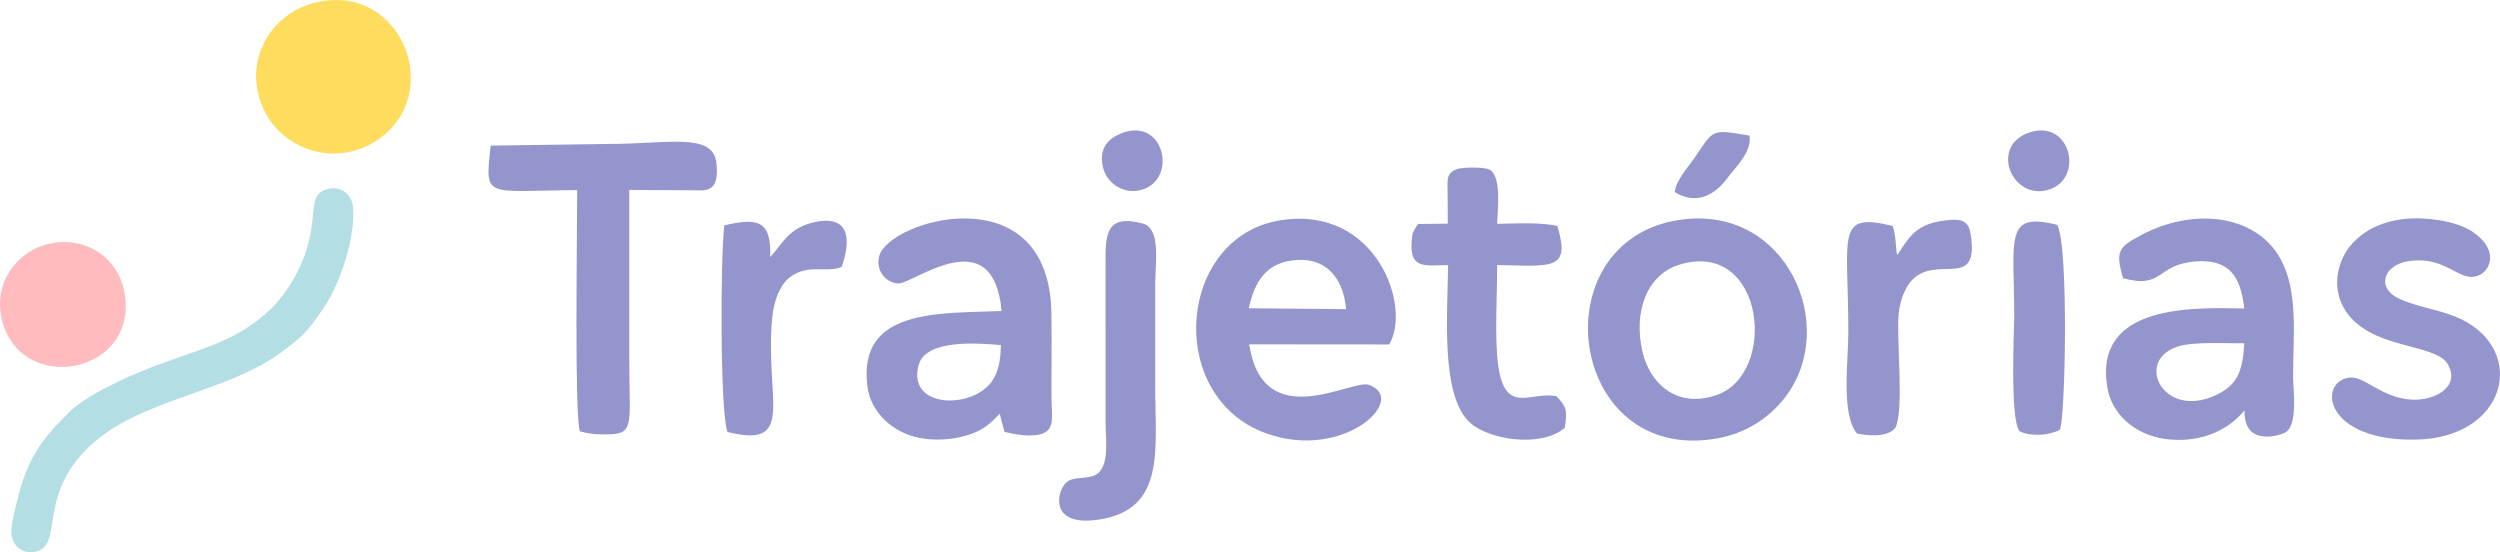 <?xml version="1.0" encoding="UTF-8"?>
<!DOCTYPE svg PUBLIC "-//W3C//DTD SVG 1.1//EN" "http://www.w3.org/Graphics/SVG/1.1/DTD/svg11.dtd">
<!-- Creator: CorelDRAW -->
<svg xmlns="http://www.w3.org/2000/svg" xml:space="preserve" width="50.621mm" height="11.182mm" version="1.1" style="shape-rendering:geometricPrecision; text-rendering:geometricPrecision; image-rendering:optimizeQuality; fill-rule:evenodd; clip-rule:evenodd"
viewBox="0 0 854.73 188.8"
 xmlns:xlink="http://www.w3.org/1999/xlink"
 xmlns:xodm="http://www.corel.com/coreldraw/odm/2003">
 <defs>
  <style type="text/css">
   <![CDATA[
    .fil3 {fill:#9595CD}
    .fil0 {fill:#B3DFE4}
    .fil1 {fill:#FEDC5E}
    .fil2 {fill:#FFBBBE}
   ]]>
  </style>
 </defs>
 <g id="Camada_x0020_1">
  <g id="_1794569157408">
   <g>
    <path class="fil0" d="M111.52 64.76c-6.65,2.23 -2.53,9.3 -7.43,22.72 -2.78,7.59 -7.54,14.46 -11.86,18.48 -11.87,11.05 -22.82,12.88 -40.52,19.63 -8.17,3.11 -23.15,9.9 -28.79,16.03 -4.23,4.59 -3.62,3.33 -7.37,8.16 -4.56,5.86 -7.25,11.67 -9.45,20.41 -0.79,3.15 -2.45,9.37 -2.18,12.43 0.38,4.35 4.55,7.51 9.34,5.64 8.5,-3.33 -1.18,-21.58 21.29,-38.99 16.75,-12.97 44.12,-15.93 61.37,-28.66 7.58,-5.59 9.16,-7.01 14.89,-15.58 5.5,-8.22 10.96,-24.21 9.84,-34.57 -0.44,-4.06 -4.38,-7.28 -9.13,-5.69z"/>
    <path class="fil1" d="M108.46 0.73c-14.39,3.2 -23.43,16.88 -20.26,30.97 4.07,18.05 24.7,26.56 40.3,16.51 24.01,-15.46 9.08,-53.95 -20.04,-47.48z"/>
    <path class="fil2" d="M17.18 83.26c-10.36,1.99 -19.66,12.66 -16.59,25.76 6.31,26.89 47.71,18.75 41.85,-9.65 -2.18,-10.57 -12.07,-18.64 -25.27,-16.11z"/>
   </g>
   <g>
    <path class="fil3" d="M574.4 75.14c-48.36,7.06 -38.6,83.96 12.83,74.72 9.5,-1.71 17.54,-6.81 23.1,-14.05 18.67,-24.3 0.44,-65.98 -35.93,-60.66zm-0.06 15.29c-11.26,3.35 -15.94,16.05 -12.81,29.74 2.43,10.63 11.43,19.59 25.21,14.94 21.27,-7.17 16.67,-53.33 -12.4,-44.68z"/>
    <path class="fil3" d="M725.85 95.11c13.91,3.79 11.21,-4.6 24.58,-5.71 11.93,-0.99 15.66,5.32 16.87,16.06 -17.03,-0.3 -51.53,-1.74 -46.85,26.87 1.56,9.52 9.64,16.26 19.58,17.71 10.44,1.52 20.9,-1.8 27.34,-9.73 -0.24,11.62 10.38,9.12 13.56,7.75 4.96,-2.13 3.05,-14.61 3.06,-19.63 0,-13.2 1.89,-28.93 -4.37,-40.06 -8.56,-15.23 -30,-17.56 -48.01,-7.77 -7.13,3.87 -8.49,5.16 -5.76,14.5zm41.44 22.25c-6.25,0.1 -17.31,-0.67 -22.85,1.16 -15.35,5.08 -4.06,26.25 14.82,15.7 5.84,-3.27 7.57,-7.9 8.03,-16.86z"/>
    <path class="fil3" d="M342.44 106.33c-21.5,0.86 -49.06,-0.91 -45.92,25.52 1.1,9.23 8.85,16.22 18.08,17.91 5.07,0.93 10.78,0.6 15.65,-0.83 5.77,-1.7 7.8,-3.64 11.55,-7.47l1.62 6.17c3.41,0.84 9.19,2.01 13.09,0.57 4.28,-1.58 3.02,-6.39 2.98,-11.78 -0.07,-9.95 0.19,-20 -0.04,-29.92 -1.12,-47.37 -55.92,-31.19 -58.88,-18.85 -1.19,4.95 2.26,8.94 6.41,9.26 5.09,0.39 32.54,-22.24 35.47,9.41zm-0.22 11.66c-7.41,-0.66 -25.64,-2.21 -28.13,6.76 -3.51,12.64 12.2,14.97 21.26,9.15 4.79,-3.08 6.72,-7.79 6.86,-15.91z"/>
    <path class="fil3" d="M427.09 117.72l47.85 0.04c7.78,-12.9 -4.34,-47.29 -36.71,-42.53 -35.78,5.27 -40.14,60.35 -5.38,72.91 26.54,9.59 48.94,-11.74 35.15,-16.58 -5.85,-2.05 -36.14,17.22 -40.91,-13.84zm-0.15 -12.33l33.26 0.3c-0.79,-9.99 -6.33,-17.43 -16.67,-16.82 -10.54,0.62 -14.52,7.24 -16.59,16.52z"/>
    <path class="fil3" d="M167.75 49.8c-1.95,18.35 -2.36,15.42 29.58,15.19 0.01,17.1 -0.95,75.38 0.89,82.46 3.08,0.79 4.7,1.02 8.05,1.06 11.09,0.11 8.88,-2.34 8.88,-25.05l0 -58.53 21.99 0.13c3.69,0 9.02,1.23 7.79,-9.42 -1.21,-10.45 -16.56,-6.44 -36.69,-6.43l-40.49 0.58z"/>
    <path class="fil3" d="M821.95 74.86c-8.52,0.96 -14.52,4.53 -18.36,9.13 -4.54,5.45 -6.32,14.24 -2.25,21.31 8.39,14.57 31.4,11.68 35.62,19.35 4.3,7.81 -4.85,12.54 -12.79,11.96 -10.14,-0.74 -15.91,-8.15 -20.87,-7.53 -11.07,1.39 -8.73,21.91 22.87,21.21 30.83,-0.69 37.94,-30.23 15.22,-41.2 -6.53,-3.15 -14.3,-3.87 -20.93,-6.87 -8.14,-3.67 -5.76,-11.67 3.19,-12.97 11.29,-1.64 16.14,5.53 21.47,5.42 6.04,-0.13 10.46,-9.06 -0.37,-15.81 -5.52,-3.44 -15.75,-4.79 -22.8,-3.99z"/>
    <path class="fil3" d="M494.94 66.64l0.04 9.82 -10.17 0.11c-1.83,2.75 -1.95,2.96 -2.18,6.16 -0.69,9.45 4.82,7.99 12.46,7.9 -0.17,16.67 -2.49,43.24 6.75,53.14 6.34,6.79 25.29,9.42 33.13,2.49 1.02,-6.06 0.51,-7.27 -2.83,-10.8 -8.78,-1.85 -17.66,6.93 -19.98,-11.01 -1.18,-9.08 -0.27,-24.12 -0.29,-33.84 18.87,0.39 25.15,1.89 20.6,-13.33 -5.67,-1.36 -14.05,-0.87 -20.61,-0.76 0.11,-4.5 1.73,-16.81 -2.89,-18.68 -1.77,-0.72 -8.67,-0.69 -10.51,-0.11 -4.26,1.34 -3.53,3.77 -3.53,8.9z"/>
    <path class="fil3" d="M377.97 89.57l0.01 54.82c0.02,6.2 1.79,16.7 -4.65,18.46 -3.73,1.02 -7.17,-0.02 -9.37,2.75 -2.86,3.61 -4.56,14.49 11.73,12.04 22.86,-3.44 19.28,-23.76 19.28,-45.2l0.01 -35.88c-0.02,-6.28 2.11,-18.5 -4.38,-20.18 -12.38,-3.22 -12.63,3.63 -12.63,13.21z"/>
    <path class="fil3" d="M648.63 87.27c-0.65,-3.4 -0.33,-6.31 -1.51,-10.01 -19.72,-4.86 -15.2,2.92 -15.19,36.22 0,10.2 -2.56,28.05 2.96,34.74 0.01,0 9.84,2.24 13.06,-1.91 3.13,-5.33 0.41,-30.21 1.16,-38.69 0.52,-5.89 2.91,-11.04 6.31,-13.35 8.75,-5.94 21.42,4.09 18.26,-14.63 -0.85,-5.03 -4.5,-4.9 -9.83,-4.11 -9.4,1.4 -11.53,6.3 -15.23,11.73z"/>
    <path class="fil3" d="M263.3 87.92c0.52,-12.24 -3.94,-13.71 -15.66,-10.86 -1.31,9.98 -1.54,63.12 1.06,70.62 23.82,5.93 12.63,-11.32 15.33,-39.22 0.58,-5.98 2.84,-11.38 6.14,-13.76 6.46,-4.66 11.99,-1.25 17.58,-3.42 2.75,-7.76 3.68,-17.68 -8.41,-15.5 -9.66,1.74 -11.72,7.53 -16.04,12.13z"/>
    <path class="fil3" d="M688.65 108.5c-0,3.33 -1.59,36.14 1.98,39.03 3.9,1.76 9.89,1.37 13.56,-0.56 1.88,-1.94 3.22,-62.85 -0.85,-70.1 -18.31,-4.58 -14.68,4.58 -14.69,31.63z"/>
    <path class="fil3" d="M693.76 45.32c-14.08,4.8 -5.35,24.23 7.48,19.24 11.3,-4.4 6.36,-23.96 -7.48,-19.24z"/>
    <path class="fil3" d="M383.98 45.35c-5.93,2.07 -8.52,6.34 -6.68,12.55 1.47,4.95 7.39,9.18 13.98,6.66 11.04,-4.23 6.61,-24.05 -7.3,-19.21z"/>
    <path class="fil3" d="M572.58 65.65c6.9,4.37 13.36,1.45 17.85,-4.57 3.15,-4.23 8.56,-9.13 7.73,-14.73 -12.99,-2.13 -12.09,-2.32 -18.46,7.1 -2.46,3.64 -6.69,8.13 -7.12,12.2z"/>
   </g>
  </g>
 </g>
</svg>
